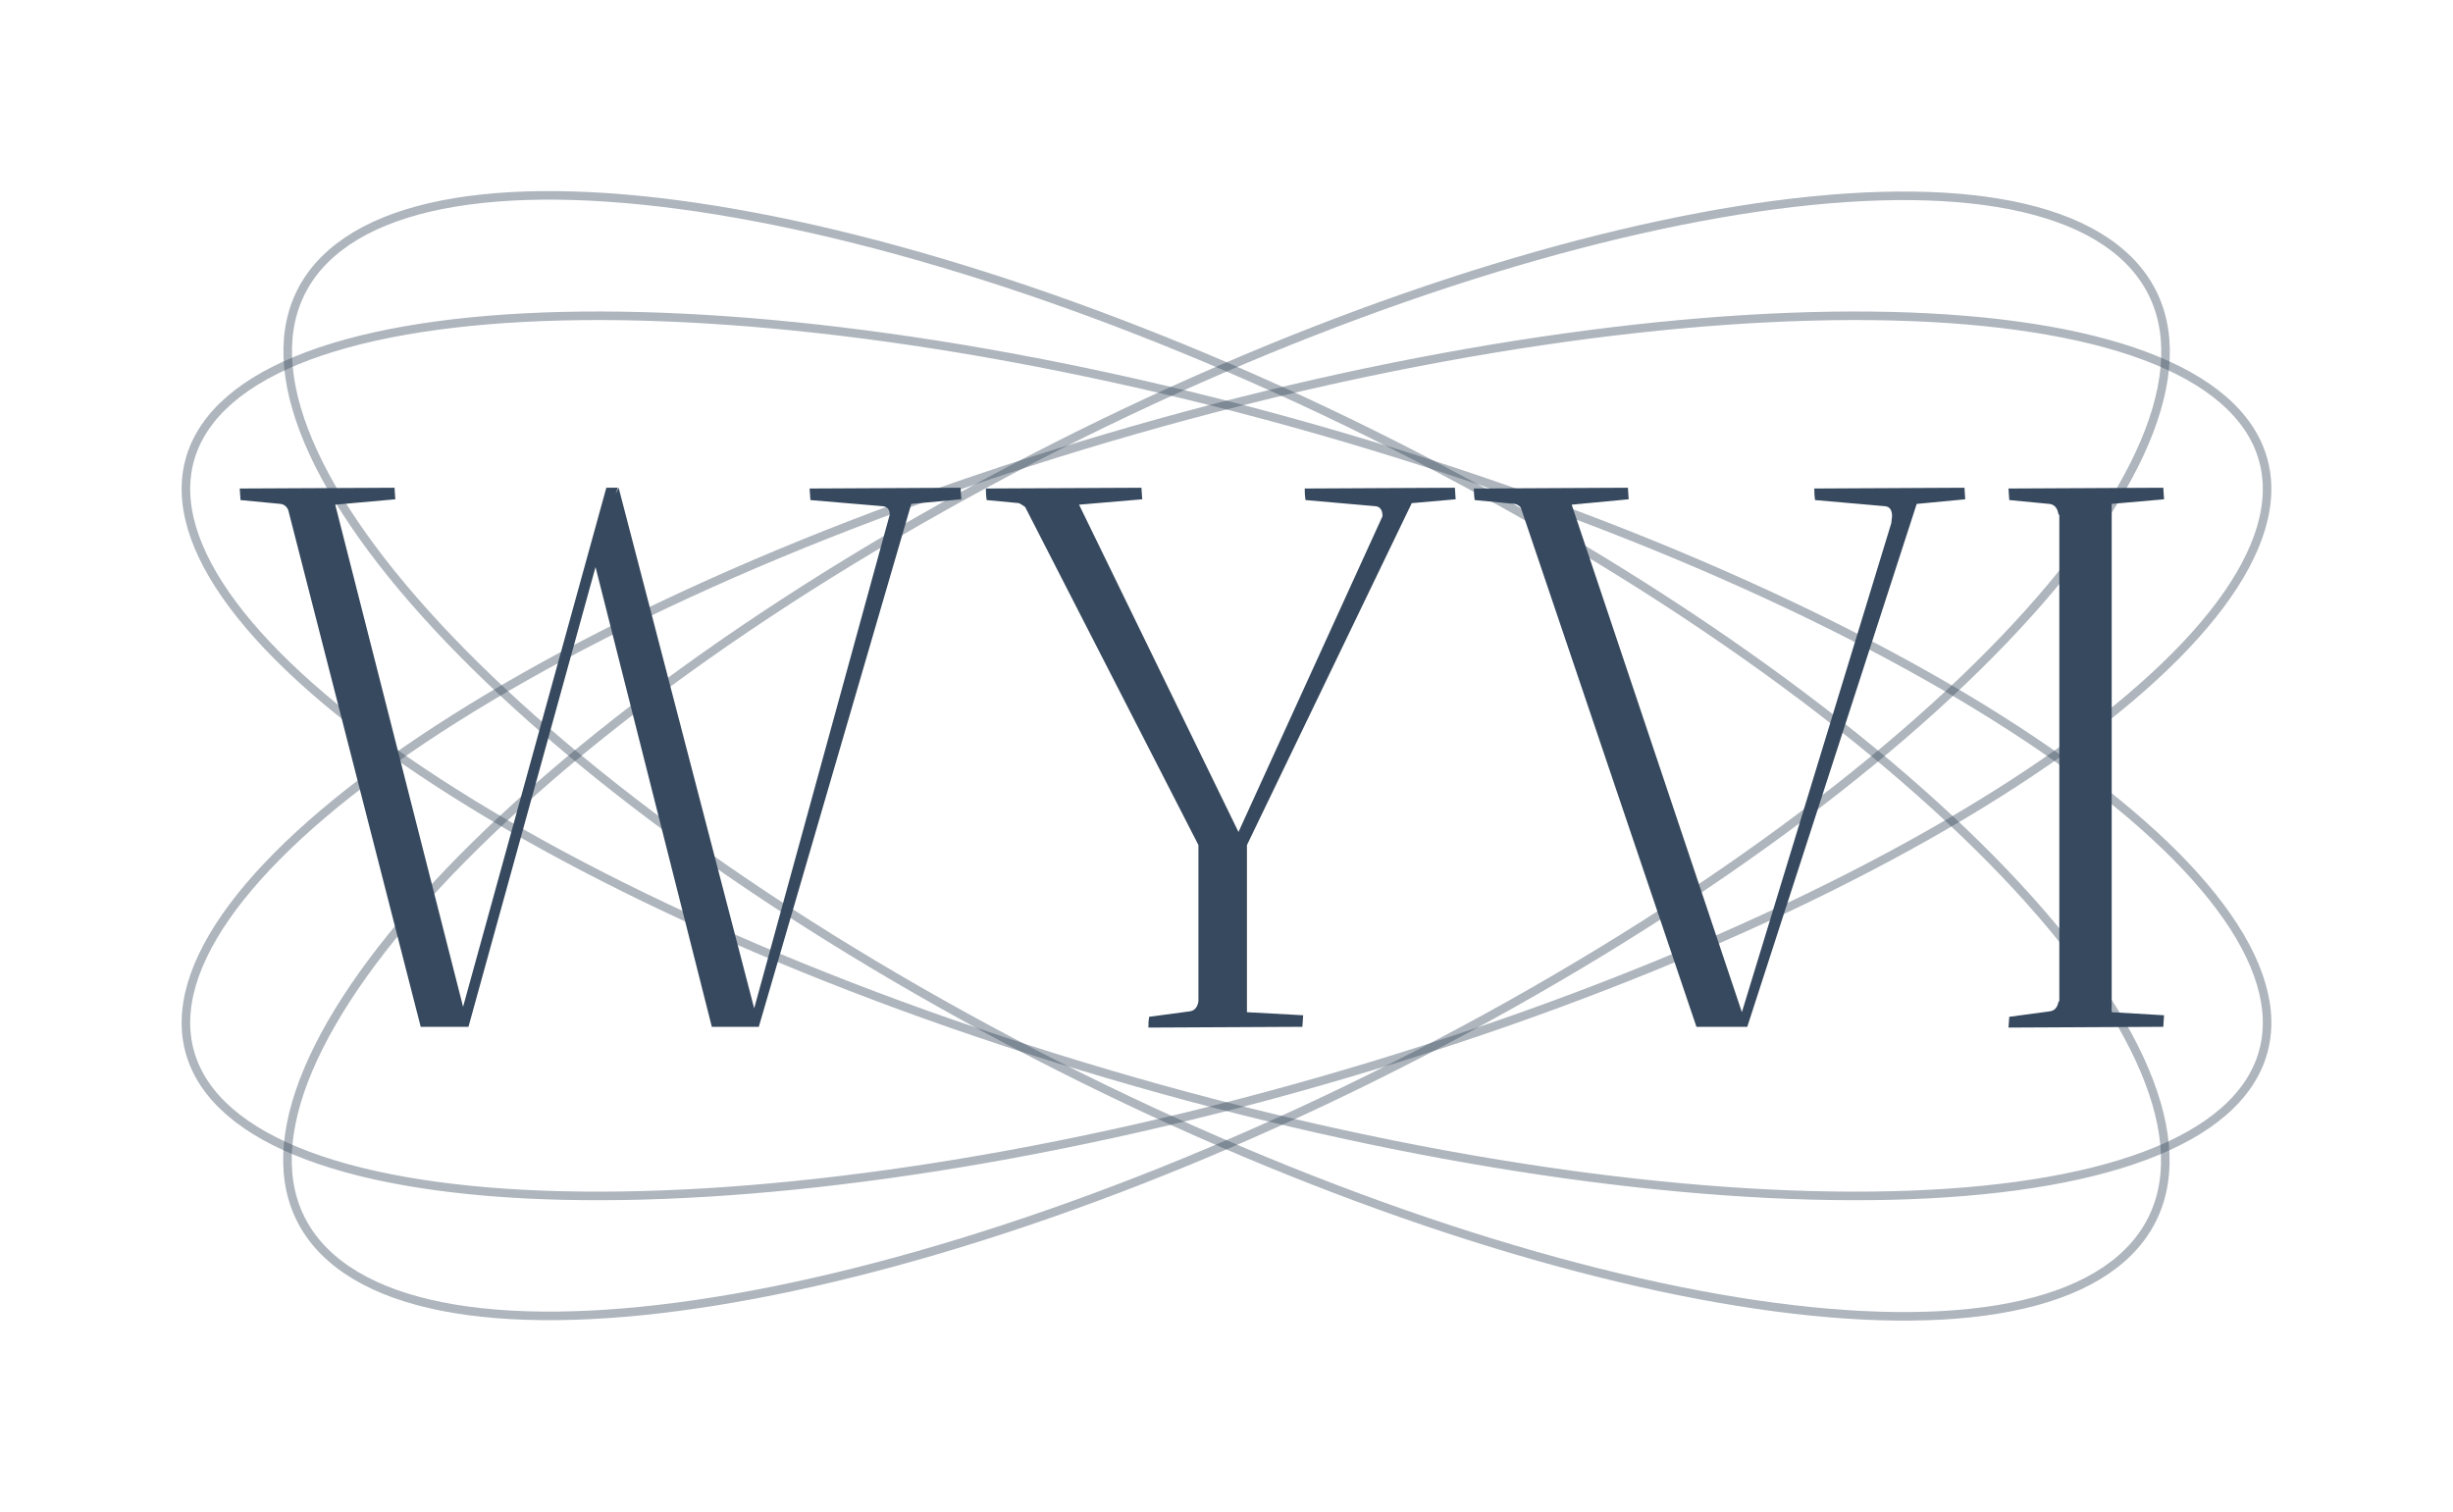 <svg width="86" height="53" viewBox="0 0 86 53" fill="none" xmlns="http://www.w3.org/2000/svg">
<path d="M74.377 8.889C75.727 10.066 76.174 11.677 75.792 13.606C75.41 15.534 74.201 17.763 72.269 20.152C68.407 24.93 61.676 30.326 52.986 35.203C44.297 40.08 35.307 43.508 27.802 45.111C24.048 45.912 20.675 46.255 17.901 46.098C15.127 45.942 12.973 45.288 11.623 44.111C10.274 42.935 9.827 41.323 10.209 39.395C10.591 37.467 11.8 35.238 13.731 32.848C17.593 28.07 24.325 22.674 33.014 17.797C41.704 12.92 50.694 9.492 58.199 7.89C61.953 7.088 65.326 6.745 68.1 6.902C70.874 7.059 73.027 7.713 74.377 8.889Z" stroke="#35475B" stroke-opacity="0.4" stroke-width="0.3"/>
<path d="M78.815 14.983C79.75 16.367 79.687 18.016 78.719 19.831C77.751 21.644 75.89 23.601 73.281 25.585C68.063 29.551 59.877 33.601 49.958 36.79C40.04 39.98 30.279 41.701 22.519 41.908C18.638 42.012 15.267 41.736 12.632 41.082C9.993 40.427 8.121 39.4 7.185 38.017C6.25 36.633 6.313 34.984 7.281 33.17C8.249 31.357 10.11 29.399 12.719 27.415C17.937 23.449 26.123 19.399 36.042 16.21C45.96 13.02 55.721 11.299 63.481 11.092C67.362 10.989 70.733 11.264 73.368 11.918C76.007 12.573 77.879 13.6 78.815 14.983Z" stroke="#35475B" stroke-opacity="0.4" stroke-width="0.3"/>
<path d="M11.634 8.868C12.985 7.693 15.138 7.04 17.913 6.885C20.687 6.731 24.06 7.076 27.813 7.879C35.318 9.487 44.306 12.921 52.992 17.804C61.678 22.686 68.406 28.087 72.265 32.867C74.195 35.258 75.403 37.488 75.784 39.416C76.165 41.345 75.717 42.956 74.366 44.132C73.015 45.307 70.862 45.96 68.087 46.115C65.313 46.269 61.94 45.924 58.187 45.12C50.683 43.513 41.695 40.079 33.009 35.196C24.322 30.313 17.594 24.913 13.735 20.133C11.805 17.742 10.598 15.512 10.217 13.584C9.836 11.655 10.284 10.044 11.634 8.868Z" stroke="#35475B" stroke-opacity="0.4" stroke-width="0.3"/>
<path d="M7.185 14.983C8.121 13.6 9.993 12.573 12.632 11.918C15.268 11.264 18.638 10.989 22.519 11.092C30.279 11.299 40.04 13.02 49.958 16.21C59.877 19.399 68.063 23.449 73.281 27.415C75.891 29.399 77.751 31.357 78.719 33.17C79.687 34.984 79.751 36.633 78.815 38.017C77.879 39.4 76.007 40.427 73.369 41.082C70.733 41.736 67.362 42.012 63.481 41.908C55.721 41.701 45.96 39.98 36.042 36.79C26.123 33.601 17.938 29.551 12.719 25.585C10.11 23.601 8.249 21.644 7.281 19.831C6.313 18.016 6.25 16.367 7.185 14.983Z" stroke="#35475B" stroke-opacity="0.4" stroke-width="0.3"/>
<path d="M13.832 17.1C13.832 17.118 13.841 17.253 13.859 17.505L11.753 17.694L16.235 35.298L21.257 17.1H21.662L21.581 17.316L21.689 17.1L26.441 35.352L31.193 18.045C31.193 17.865 31.112 17.766 30.95 17.748L28.412 17.532L28.385 17.127L33.677 17.1C33.677 17.118 33.686 17.253 33.704 17.505L31.949 17.667L26.603 36H24.956L20.879 19.881L16.424 36H14.75L10.106 17.883C10.052 17.757 9.962 17.685 9.836 17.667L8.432 17.532L8.405 17.127L13.832 17.1ZM51.007 17.1C51.007 17.118 51.016 17.253 51.034 17.505L49.495 17.64L43.717 29.628V35.487L45.688 35.595C45.688 35.613 45.679 35.748 45.661 36L40.261 36.027C40.261 35.865 40.27 35.739 40.288 35.649L41.692 35.46C41.872 35.442 41.98 35.325 42.016 35.109V29.628L35.941 17.775C35.869 17.721 35.797 17.676 35.725 17.64L34.591 17.532C34.573 17.424 34.564 17.289 34.564 17.127L40.018 17.1C40.018 17.118 40.027 17.253 40.045 17.505L37.831 17.694L43.42 29.169L48.469 18.099C48.469 17.883 48.388 17.766 48.226 17.748L45.769 17.532C45.751 17.424 45.742 17.289 45.742 17.127L51.007 17.1ZM68.872 17.1C68.872 17.118 68.881 17.253 68.899 17.505L67.198 17.667L61.258 36H59.476L53.32 17.802C53.266 17.73 53.194 17.685 53.104 17.667L51.7 17.532C51.682 17.424 51.673 17.289 51.673 17.127L57.073 17.1C57.073 17.118 57.082 17.253 57.1 17.505L55.102 17.694L61.069 35.487L66.307 18.342L66.334 18.099C66.334 17.883 66.253 17.766 66.091 17.748L63.634 17.532C63.616 17.424 63.607 17.289 63.607 17.127L68.872 17.1ZM70.416 36.027L70.443 35.649L71.847 35.46C72.027 35.442 72.135 35.325 72.171 35.109H72.198V18.045H72.171C72.135 17.811 72.027 17.685 71.847 17.667L70.443 17.532L70.416 17.127L75.843 17.1C75.843 17.118 75.852 17.253 75.87 17.505L74.034 17.667V35.487L75.87 35.595C75.87 35.613 75.861 35.748 75.843 36L70.416 36.027Z" fill="#37495E"/>
</svg>
